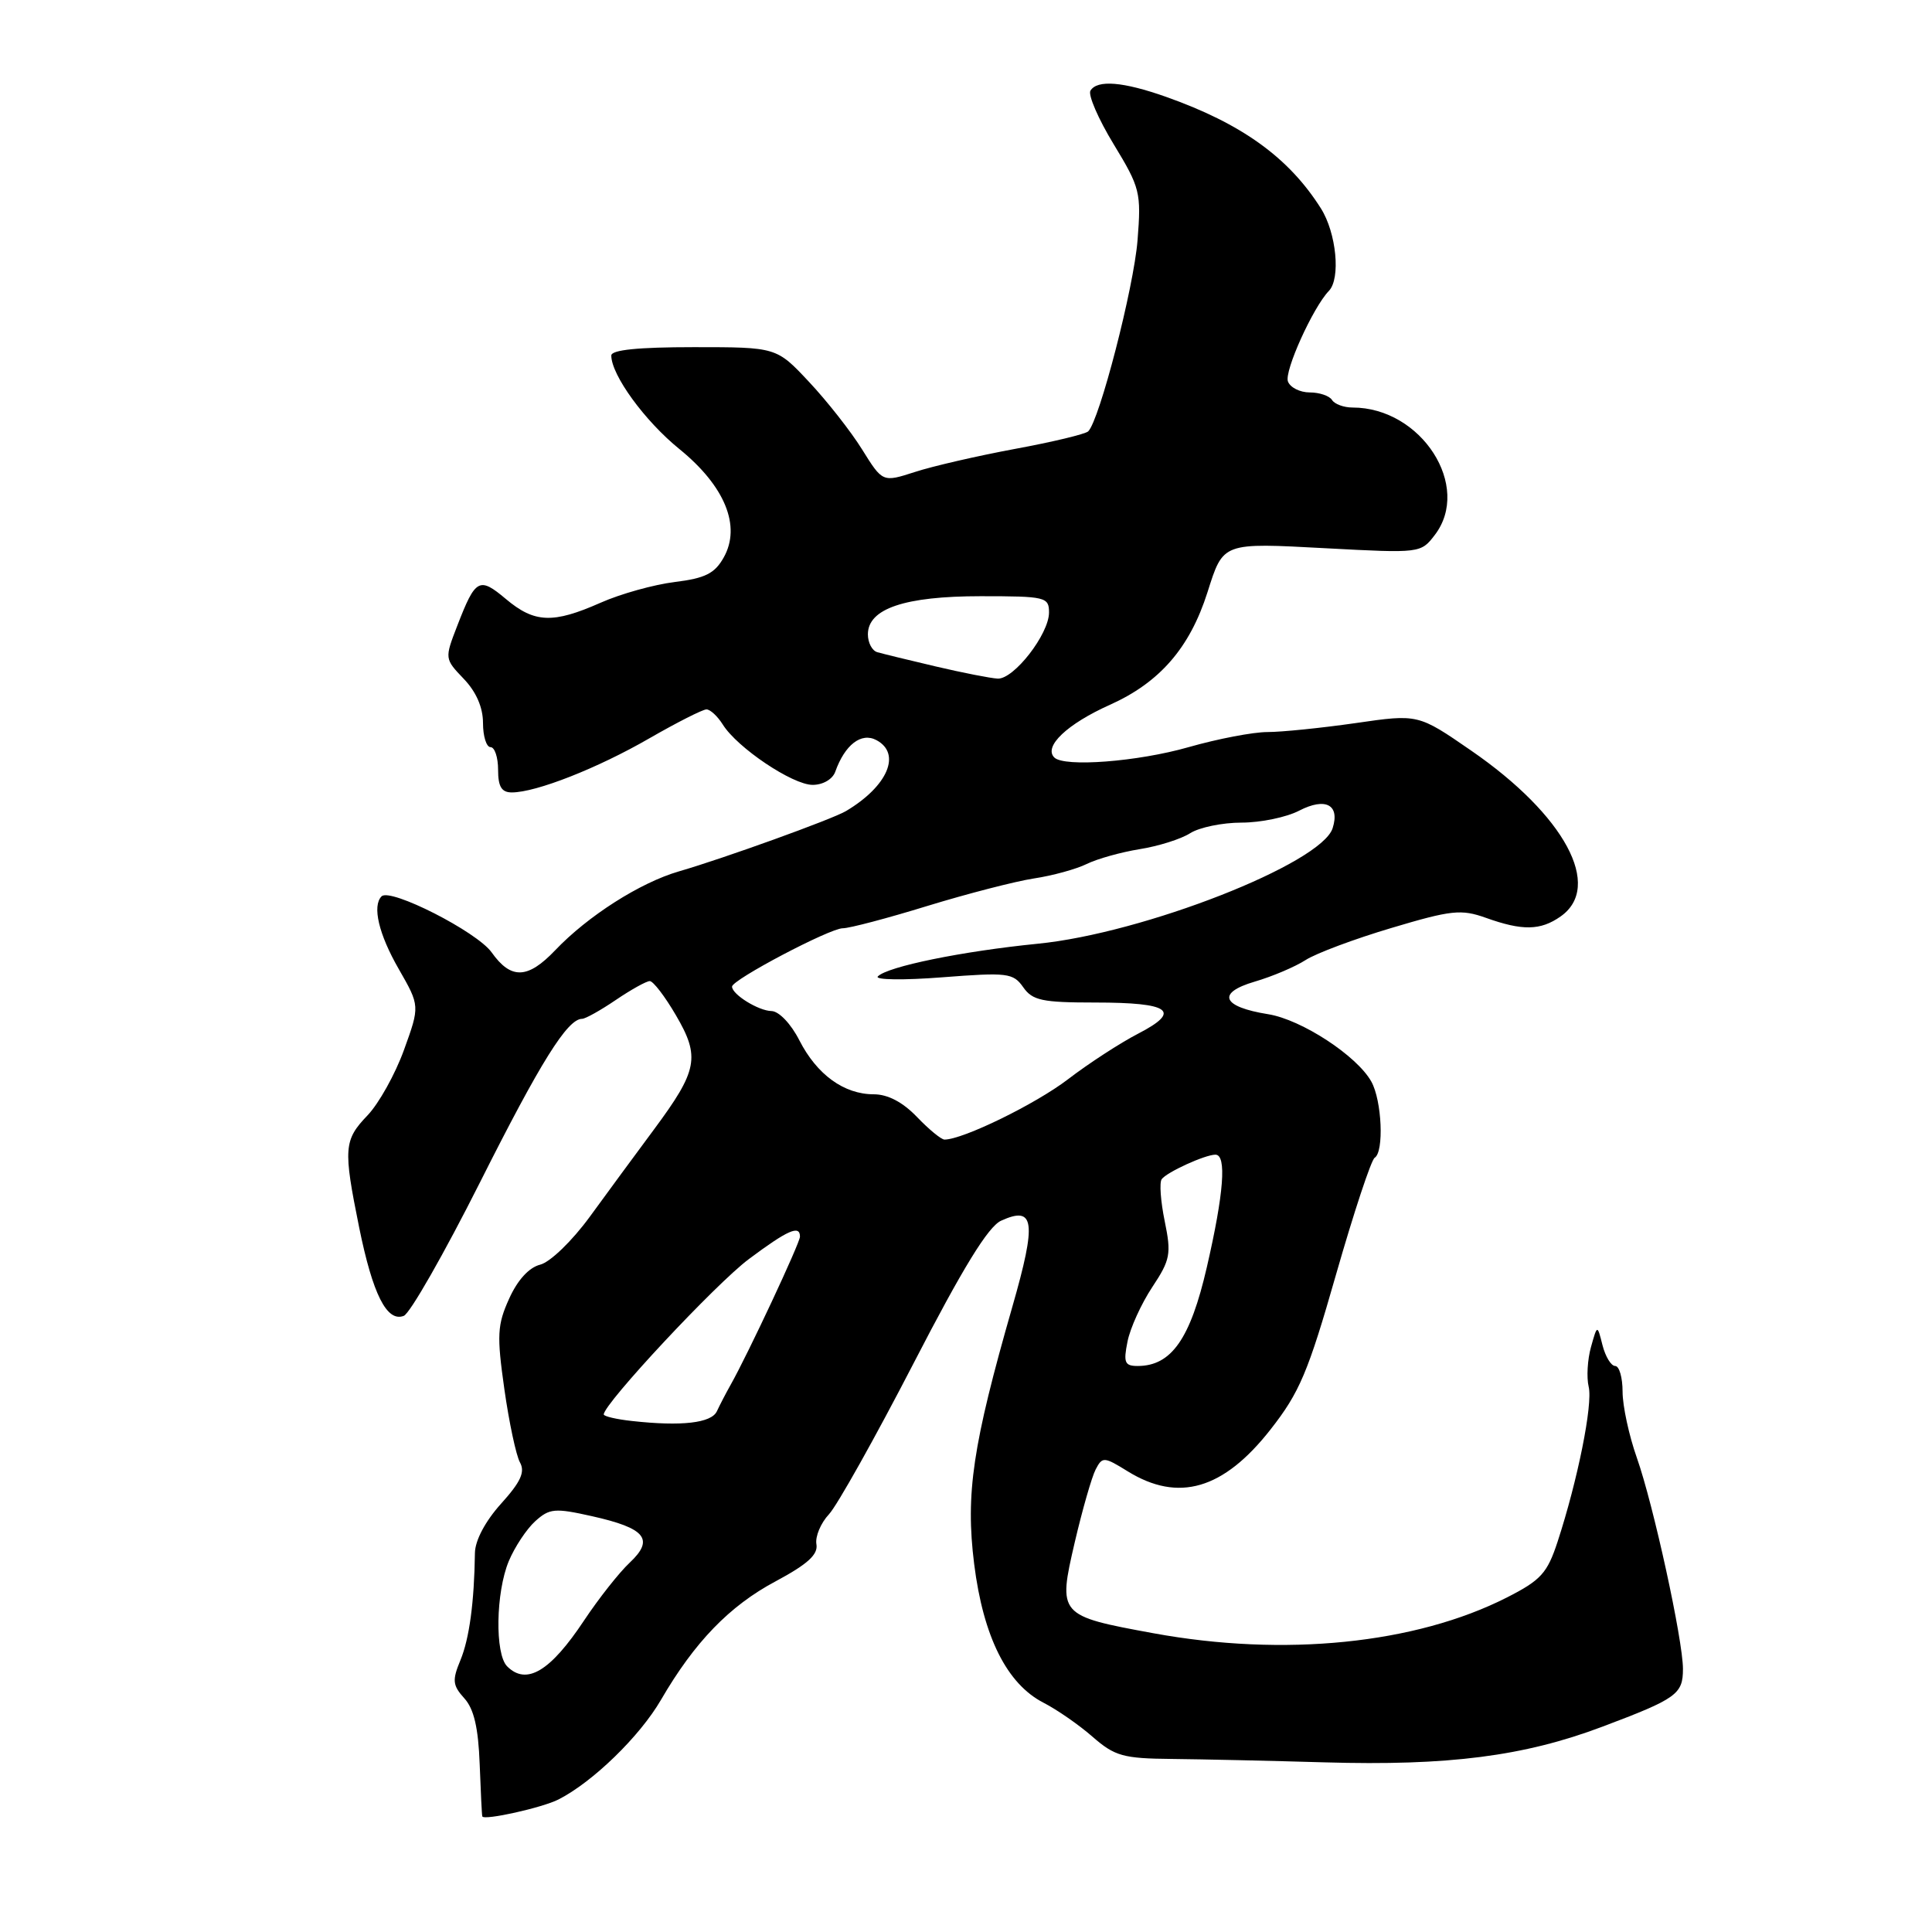 <?xml version="1.0" encoding="UTF-8" standalone="no"?>
<!DOCTYPE svg PUBLIC "-//W3C//DTD SVG 1.1//EN" "http://www.w3.org/Graphics/SVG/1.1/DTD/svg11.dtd" >
<svg xmlns="http://www.w3.org/2000/svg" xmlns:xlink="http://www.w3.org/1999/xlink" version="1.1" viewBox="0 0 256 256">
 <g >
 <path fill="currentColor"
d=" M 74.00 238.44 C 78.54 236.13 84.76 230.09 87.57 225.26 C 92.03 217.58 96.66 212.79 102.78 209.53 C 107.00 207.27 108.42 205.99 108.18 204.62 C 108.00 203.61 108.75 201.81 109.85 200.64 C 110.94 199.46 115.97 190.48 121.04 180.67 C 127.59 167.98 130.94 162.53 132.65 161.75 C 137.10 159.72 137.38 161.87 134.15 173.12 C 128.88 191.49 127.92 197.91 129.08 207.23 C 130.29 216.88 133.42 223.14 138.29 225.63 C 140.06 226.54 142.98 228.56 144.78 230.14 C 147.72 232.70 148.83 233.01 155.28 233.07 C 159.25 233.11 168.35 233.31 175.50 233.52 C 191.92 234.00 201.94 232.71 212.31 228.80 C 222.18 225.08 223.00 224.49 223.00 221.14 C 223.00 217.31 219.08 199.36 216.89 193.16 C 215.85 190.22 215.00 186.29 215.00 184.41 C 215.00 182.53 214.56 181.00 214.02 181.00 C 213.48 181.00 212.73 179.76 212.34 178.25 C 211.65 175.50 211.65 175.50 210.81 178.50 C 210.35 180.15 210.21 182.52 210.51 183.76 C 211.07 186.12 209.05 196.14 206.39 204.28 C 205.02 208.46 204.18 209.38 199.66 211.68 C 187.55 217.83 170.15 219.59 152.82 216.41 C 140.24 214.10 140.17 214.01 142.41 204.36 C 143.42 200.04 144.67 195.69 145.18 194.71 C 146.07 193.00 146.28 193.01 149.43 194.96 C 156.15 199.11 162.11 197.37 168.34 189.43 C 172.20 184.51 173.33 181.84 177.04 168.85 C 179.39 160.65 181.69 153.69 182.15 153.41 C 183.41 152.63 183.11 145.83 181.71 143.32 C 179.81 139.90 172.46 135.10 168.05 134.39 C 161.91 133.41 161.15 131.57 166.26 130.07 C 168.59 129.39 171.62 128.10 173.00 127.21 C 174.38 126.32 179.49 124.41 184.37 122.96 C 192.31 120.59 193.61 120.45 196.87 121.61 C 201.72 123.35 204.12 123.31 206.78 121.44 C 212.44 117.48 207.35 108.01 194.94 99.46 C 187.91 94.61 187.91 94.61 179.65 95.81 C 175.11 96.46 169.84 97.00 167.94 97.00 C 166.05 97.00 161.35 97.90 157.50 99.00 C 150.76 100.93 141.01 101.68 139.70 100.37 C 138.25 98.92 141.40 95.93 147.07 93.39 C 153.67 90.43 157.65 85.84 159.99 78.50 C 162.11 71.83 161.89 71.91 175.76 72.65 C 188.14 73.31 188.27 73.30 190.10 70.91 C 195.07 64.46 188.34 54.00 179.22 54.00 C 178.07 54.00 176.84 53.55 176.50 53.00 C 176.16 52.45 174.83 52.00 173.55 52.00 C 172.26 52.00 170.96 51.35 170.66 50.55 C 170.14 49.21 173.98 40.73 176.08 38.55 C 177.67 36.91 177.08 30.87 175.03 27.62 C 170.77 20.87 164.53 16.38 154.50 12.83 C 148.81 10.82 145.40 10.54 144.49 12.01 C 144.15 12.57 145.53 15.76 147.56 19.10 C 151.08 24.89 151.23 25.50 150.73 31.84 C 150.23 38.13 145.68 55.73 144.19 57.16 C 143.81 57.52 139.45 58.57 134.50 59.48 C 129.55 60.40 123.58 61.77 121.23 62.54 C 116.95 63.92 116.95 63.92 114.23 59.55 C 112.73 57.14 109.56 53.11 107.19 50.59 C 102.89 46.00 102.89 46.00 91.94 46.00 C 84.57 46.00 81.00 46.36 81.00 47.11 C 81.00 49.69 85.43 55.78 90.02 59.50 C 96.06 64.41 98.23 69.71 95.90 73.86 C 94.71 75.99 93.45 76.62 89.41 77.12 C 86.65 77.46 82.22 78.69 79.57 79.87 C 73.26 82.66 70.82 82.56 67.02 79.36 C 63.50 76.40 63.01 76.66 60.60 82.89 C 58.90 87.28 58.91 87.29 61.45 89.95 C 63.10 91.67 64.00 93.74 64.00 95.80 C 64.00 97.56 64.45 99.00 65.00 99.00 C 65.55 99.00 66.00 100.35 66.00 102.00 C 66.00 104.24 66.46 105.00 67.82 105.00 C 71.03 105.00 79.17 101.80 86.03 97.84 C 89.70 95.73 93.11 94.00 93.61 94.00 C 94.11 94.00 95.08 94.90 95.77 96.00 C 97.69 99.08 105.02 104.00 107.68 104.00 C 109.05 104.00 110.33 103.25 110.68 102.25 C 111.95 98.68 114.13 97.00 116.13 98.07 C 119.48 99.86 117.63 104.18 112.10 107.47 C 110.31 108.54 95.88 113.75 89.97 115.46 C 84.82 116.95 77.89 121.37 73.56 125.92 C 69.92 129.74 67.71 129.81 65.14 126.19 C 63.19 123.46 51.72 117.62 50.56 118.77 C 49.30 120.04 50.18 123.78 52.83 128.39 C 55.64 133.29 55.64 133.29 53.53 139.12 C 52.37 142.33 50.20 146.22 48.71 147.78 C 45.55 151.08 45.47 152.16 47.59 162.64 C 49.39 171.50 51.26 175.22 53.50 174.36 C 54.32 174.05 58.87 166.07 63.61 156.65 C 71.62 140.72 75.19 135.00 77.13 135.00 C 77.56 135.00 79.57 133.88 81.60 132.50 C 83.62 131.13 85.65 130.00 86.10 130.00 C 86.55 130.00 88.11 132.03 89.56 134.52 C 92.80 140.05 92.46 141.83 86.67 149.64 C 84.28 152.86 80.44 158.08 78.14 161.24 C 75.80 164.44 72.91 167.23 71.59 167.57 C 70.10 167.94 68.58 169.60 67.46 172.09 C 65.89 175.56 65.82 176.94 66.83 184.07 C 67.46 188.50 68.39 192.87 68.90 193.78 C 69.60 195.05 69.00 196.36 66.40 199.24 C 64.31 201.56 62.96 204.10 62.93 205.77 C 62.84 212.33 62.19 217.12 61.01 219.98 C 59.90 222.65 59.97 223.31 61.52 225.03 C 62.80 226.43 63.38 228.94 63.56 233.75 C 63.70 237.46 63.85 240.58 63.91 240.69 C 64.18 241.24 71.86 239.53 74.00 238.44 Z  M 67.20 220.80 C 65.56 219.16 65.69 210.99 67.42 206.85 C 68.20 204.99 69.77 202.61 70.92 201.57 C 72.81 199.86 73.52 199.80 78.43 200.90 C 85.55 202.49 86.74 203.96 83.44 207.06 C 82.04 208.37 79.33 211.81 77.40 214.71 C 72.91 221.48 69.76 223.36 67.20 220.80 Z  M 83.75 188.29 C 81.69 188.07 80.00 187.67 80.00 187.42 C 80.00 186.01 94.86 170.09 99.22 166.84 C 104.39 162.98 106.00 162.27 106.00 163.86 C 106.00 164.70 99.09 179.46 96.81 183.50 C 96.19 184.60 95.37 186.18 94.99 187.00 C 94.27 188.56 90.31 189.02 83.75 188.29 Z  M 149.40 177.77 C 149.75 175.99 151.23 172.74 152.68 170.55 C 155.08 166.93 155.22 166.15 154.33 161.81 C 153.79 159.19 153.61 156.69 153.93 156.25 C 154.60 155.32 159.68 153.00 161.05 153.00 C 162.56 153.00 162.17 158.12 159.91 167.92 C 157.72 177.42 155.21 181.00 150.74 181.00 C 149.03 181.00 148.84 180.54 149.40 177.77 Z  M 121.50 148.00 C 119.62 146.04 117.64 145.00 115.78 145.00 C 111.83 145.00 108.24 142.39 105.92 137.85 C 104.81 135.66 103.21 133.99 102.23 133.97 C 100.50 133.94 97.00 131.77 97.00 130.73 C 97.00 129.82 109.95 123.00 111.67 123.00 C 112.56 123.00 117.60 121.67 122.89 120.04 C 128.18 118.42 134.53 116.78 137.00 116.40 C 139.47 116.03 142.62 115.16 144.00 114.48 C 145.38 113.80 148.53 112.92 151.00 112.52 C 153.47 112.13 156.50 111.18 157.71 110.40 C 158.93 109.63 161.99 109.00 164.51 109.00 C 167.04 109.00 170.48 108.29 172.16 107.41 C 175.64 105.62 177.57 106.63 176.58 109.74 C 175.09 114.43 151.52 123.67 137.50 125.05 C 127.55 126.04 117.58 128.07 116.32 129.38 C 115.87 129.84 119.70 129.90 124.83 129.50 C 133.51 128.83 134.25 128.92 135.58 130.81 C 136.81 132.57 138.09 132.84 145.12 132.84 C 155.08 132.84 156.62 133.96 150.82 136.96 C 148.44 138.19 144.25 140.91 141.50 143.02 C 137.21 146.30 127.59 151.00 125.15 151.00 C 124.72 151.00 123.08 149.65 121.50 148.00 Z  M 124.00 88.31 C 120.42 87.47 116.94 86.62 116.25 86.42 C 115.56 86.23 115.00 85.16 115.00 84.06 C 115.00 80.65 119.87 79.00 129.95 79.00 C 138.55 79.00 139.00 79.11 139.00 81.16 C 139.00 84.02 134.34 90.02 132.20 89.92 C 131.26 89.87 127.58 89.15 124.00 88.31 Z "/>
</g>
</svg>